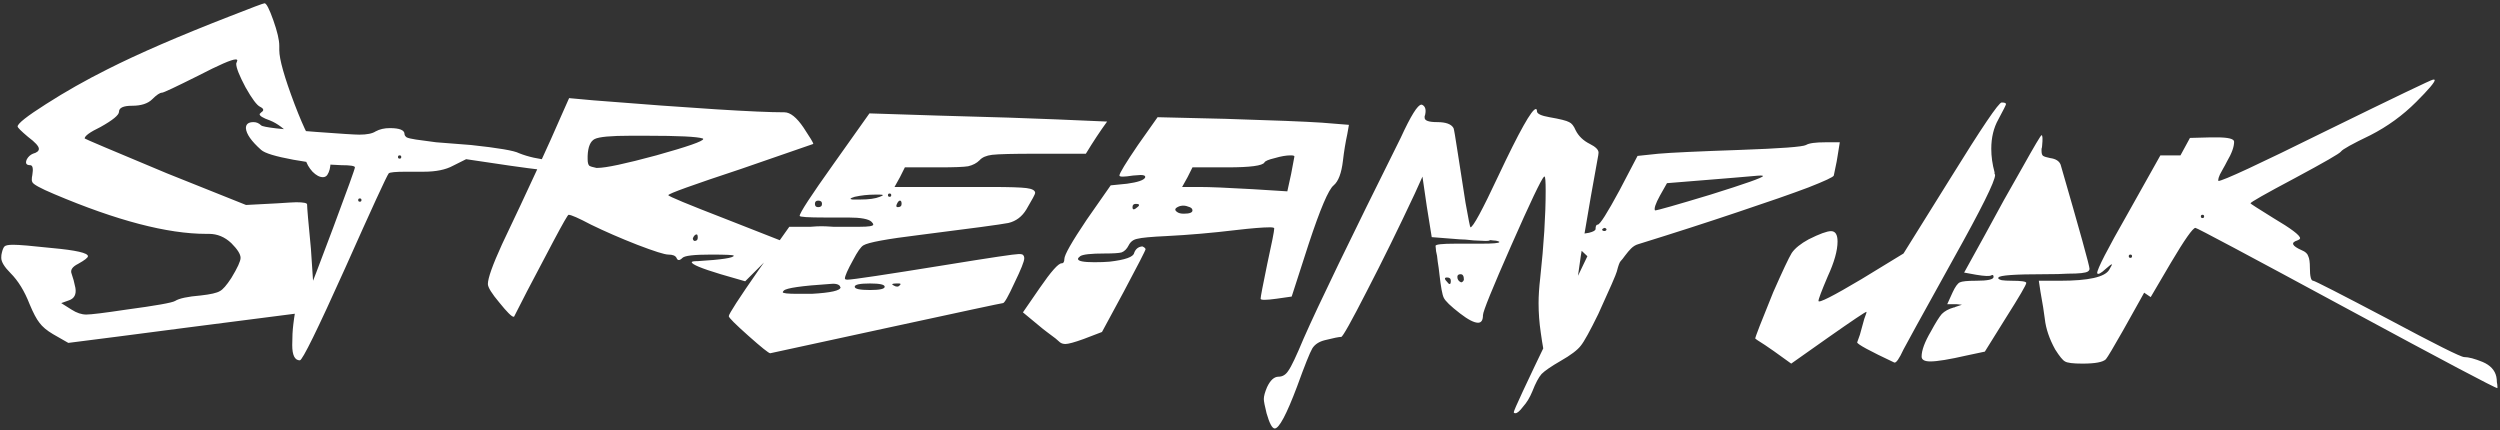 <svg width="587" height="101" viewBox="0 0 587 101" fill="none" xmlns="http://www.w3.org/2000/svg">
<rect x="0" y="0" width="587" height="101" fill="#333333" stroke="none"/>
<path d="M53.928 3.84C59.133 1.792 61.864 0.768 62.12 0.768C62.547 0.768 63.229 2.091 64.168 4.736C65.107 7.381 65.576 9.387 65.576 10.752V11.776C65.576 13.909 66.771 18.133 69.16 24.448C71.549 30.677 73.213 33.877 74.152 34.048C75.176 34.219 76.029 34.56 76.712 35.072C77.309 35.669 77.608 36.651 77.608 38.016C77.608 39.296 77.352 40.32 76.84 41.088C76.584 41.429 76.243 41.6 75.816 41.6C75.048 41.6 74.237 41.173 73.384 40.32C72.531 39.381 71.976 38.4 71.72 37.376C71.293 35.669 70.227 33.92 68.52 32.128C66.813 30.251 65.107 28.971 63.4 28.288C61.693 27.691 60.883 27.179 60.968 26.752C61.053 26.667 61.181 26.539 61.352 26.368C62.035 25.941 61.949 25.515 61.096 25.088C60.328 24.747 59.176 23.211 57.64 20.48C56.189 17.749 55.464 15.915 55.464 14.976C55.464 14.891 55.507 14.763 55.592 14.592L55.72 14.208C55.72 14.037 55.592 13.952 55.336 13.952C54.397 13.952 51.453 15.232 46.504 17.792C41.213 20.437 38.397 21.76 38.056 21.76C37.544 21.76 36.776 22.272 35.752 23.296C34.728 24.32 33.149 24.832 31.016 24.832C28.968 24.832 27.944 25.301 27.944 26.24C27.944 27.008 26.493 28.203 23.592 29.824C21.117 31.019 19.88 31.915 19.88 32.512C19.88 32.597 26.323 35.328 39.208 40.704L57.768 48.128L65.064 47.744C67.624 47.573 69.117 47.488 69.544 47.488C71.251 47.488 72.104 47.659 72.104 48C72.104 48.768 72.403 52.224 73 58.368C73.341 63.147 73.512 65.707 73.512 66.048C73.512 67.84 73.256 69.376 72.744 70.656L71.72 73.344C65.576 74.112 56.275 75.307 43.816 76.928C31.443 78.549 22.184 79.744 16.04 80.512L12.456 78.464C11.005 77.611 9.939 76.715 9.256 75.776C8.573 74.923 7.805 73.472 6.952 71.424C5.757 68.352 4.264 65.92 2.472 64.128C1.021 62.677 0.296 61.483 0.296 60.544C0.296 60.032 0.339 59.648 0.424 59.392C0.595 58.624 0.808 58.112 1.064 57.856C1.32 57.6 2.003 57.472 3.112 57.472C4.477 57.472 7.507 57.728 12.2 58.24C17.832 58.752 20.648 59.392 20.648 60.16C20.648 60.501 19.88 61.099 18.344 61.952C16.979 62.635 16.467 63.403 16.808 64.256C17.149 65.195 17.448 66.304 17.704 67.584C17.96 69.12 17.448 70.101 16.168 70.528L14.376 71.168L16.808 72.704C18.003 73.472 19.155 73.856 20.264 73.856C21.373 73.856 24.488 73.472 29.608 72.704C36.605 71.765 40.445 71.083 41.128 70.656C42.067 70.059 44.072 69.632 47.144 69.376C49.448 69.12 50.941 68.779 51.624 68.352C52.307 68.011 53.203 66.987 54.312 65.28C55.763 62.891 56.488 61.312 56.488 60.544C56.488 59.691 55.763 58.539 54.312 57.088C52.776 55.637 51.027 54.912 49.064 54.912H48.424C39.293 54.912 27.389 51.797 12.712 45.568C9.469 44.203 7.763 43.264 7.592 42.752C7.507 42.581 7.464 42.411 7.464 42.24C7.464 41.813 7.507 41.429 7.592 41.088C7.848 39.552 7.677 38.784 7.08 38.784C6.141 38.784 5.885 38.315 6.312 37.376C6.653 36.779 7.123 36.352 7.72 36.096C8.659 35.84 9.128 35.456 9.128 34.944C9.128 34.347 8.275 33.408 6.568 32.128C4.947 30.763 4.136 29.952 4.136 29.696C4.136 29.013 6.355 27.264 10.792 24.448C15.315 21.547 20.136 18.816 25.256 16.256C32.509 12.587 42.067 8.448 53.928 3.84ZM84.488 47.36C84.744 47.36 84.872 47.232 84.872 46.976C84.872 46.72 84.744 46.592 84.488 46.592C84.232 46.592 84.104 46.72 84.104 46.976C84.104 47.232 84.232 47.36 84.488 47.36ZM93.832 37.248C94.088 37.248 94.216 37.12 94.216 36.864C94.216 36.608 94.088 36.48 93.832 36.48C93.576 36.48 93.448 36.608 93.448 36.864C93.448 37.12 93.576 37.248 93.832 37.248ZM57.736 30.08C57.736 29.141 58.333 28.672 59.528 28.672C60.211 28.672 60.808 28.928 61.32 29.44C61.747 29.867 66.056 30.379 74.248 30.976C79.965 31.403 83.336 31.616 84.36 31.616C86.152 31.616 87.432 31.36 88.2 30.848C89.139 30.336 90.248 30.08 91.528 30.08C93.832 30.08 94.984 30.549 94.984 31.488C94.984 31.744 95.155 32 95.496 32.256C95.837 32.427 96.563 32.597 97.672 32.768C98.781 32.939 100.36 33.152 102.408 33.408C104.456 33.579 107.187 33.792 110.6 34.048C117 34.731 120.755 35.371 121.864 35.968C123.997 36.821 126.472 37.376 129.288 37.632C132.616 38.059 134.28 38.485 134.28 38.912C134.28 39.765 133.171 40.192 130.952 40.192C129.501 40.192 125.789 39.765 119.816 38.912L109.448 37.376L106.376 38.912C104.669 39.851 102.365 40.32 99.464 40.32H97.672H95.368C92.893 40.32 91.528 40.448 91.272 40.704C90.76 41.387 87.347 48.811 81.032 62.976C74.547 77.397 71.005 84.608 70.408 84.608C69.213 84.608 68.616 83.413 68.616 81.024C68.616 79.147 68.701 77.525 68.872 76.16C69.384 71.893 69.981 69.76 70.664 69.76C71.432 69.76 72.029 69.333 72.456 68.48C72.883 67.627 74.803 62.635 78.216 53.504C81.629 44.373 83.336 39.637 83.336 39.296C83.336 38.955 82.269 38.784 80.136 38.784C76.893 38.699 73.139 38.272 68.872 37.504C64.691 36.736 62.173 35.968 61.32 35.2C59.016 33.152 57.821 31.445 57.736 30.08ZM163.066 56.576C163.578 56.576 163.834 56.32 163.834 55.808C163.834 55.296 163.749 55.04 163.578 55.04C163.237 55.04 162.938 55.339 162.682 55.936C162.682 56.277 162.81 56.491 163.066 56.576ZM164.986 32.512C163.706 32.085 159.311 31.872 151.802 31.872H147.962C143.439 31.872 140.666 32.128 139.642 32.64C138.618 33.152 138.063 34.475 137.978 36.608V37.376C137.978 38.144 138.106 38.656 138.362 38.912C138.618 39.083 139.173 39.253 140.026 39.424H140.282C142.245 39.424 146.853 38.443 154.106 36.48C161.445 34.432 165.114 33.152 165.114 32.64C165.114 32.555 165.071 32.512 164.986 32.512ZM132.09 26.496L133.626 23.04L139.258 23.552C162.725 25.429 177.701 26.368 184.186 26.368C185.551 26.368 187.045 27.563 188.666 29.952C190.202 32.256 190.97 33.536 190.97 33.792L173.946 39.68C162.597 43.435 156.922 45.483 156.922 45.824C156.922 46.08 161.445 47.957 170.49 51.456L184.186 56.832L174.97 66.048L169.21 64.384C164.687 63.019 162.426 62.08 162.426 61.568C162.426 61.397 162.895 61.312 163.834 61.312C169.466 60.971 172.282 60.544 172.282 60.032C172.282 59.861 170.49 59.776 166.906 59.776C162.981 59.776 160.762 60.032 160.25 60.544C159.567 61.227 159.098 61.227 158.842 60.544C158.586 60.032 157.946 59.776 156.922 59.776C156.069 59.776 153.637 59.008 149.626 57.472C145.701 55.936 142.074 54.357 138.746 52.736C135.845 51.2 134.095 50.432 133.498 50.432C133.327 50.432 132.175 52.437 130.042 56.448C127.994 60.373 125.903 64.341 123.77 68.352L120.698 74.368H120.57C120.143 74.368 119.034 73.259 117.242 71.04C115.45 68.907 114.554 67.456 114.554 66.688C114.554 65.323 115.663 62.208 117.882 57.344C124.026 44.459 128.762 34.176 132.09 26.496ZM209.903 67.072C210.5 67.413 210.97 67.371 211.311 66.944C211.567 66.688 211.482 66.56 211.055 66.56C210.884 66.56 210.671 66.56 210.415 66.56C209.988 66.56 209.69 66.603 209.519 66.688C209.434 66.773 209.562 66.901 209.903 67.072ZM204.271 68.096C206.575 68.096 207.727 67.84 207.727 67.328C207.727 66.816 206.575 66.56 204.271 66.56C201.882 66.56 200.687 66.816 200.687 67.328C200.687 67.84 201.882 68.096 204.271 68.096ZM197.231 67.2C196.89 66.688 196.036 66.517 194.671 66.688C188.186 67.115 184.644 67.627 184.047 68.224C183.876 68.395 183.791 68.523 183.791 68.608C183.791 68.864 184.943 68.992 187.247 68.992H190.575C195.098 68.736 197.359 68.224 197.359 67.456C197.359 67.371 197.316 67.328 197.231 67.328C197.231 67.328 197.231 67.285 197.231 67.2ZM210.799 48.64C211.396 48.64 211.695 48.384 211.695 47.872C211.695 47.36 211.567 47.104 211.311 47.104C211.055 47.104 210.799 47.403 210.543 48C210.372 48.427 210.458 48.64 210.799 48.64ZM192.111 48.64C192.708 48.64 193.007 48.384 193.007 47.872C193.007 47.36 192.708 47.104 192.111 47.104C191.599 47.104 191.343 47.36 191.343 47.872C191.343 48.384 191.599 48.64 192.111 48.64ZM208.879 46.208C209.135 46.208 209.263 46.08 209.263 45.824C209.263 45.568 209.135 45.44 208.879 45.44C208.623 45.44 208.495 45.568 208.495 45.824C208.495 46.08 208.623 46.208 208.879 46.208ZM206.575 46.208C207.514 45.867 207.514 45.696 206.575 45.696C206.319 45.696 205.935 45.696 205.423 45.696C203.802 45.696 202.223 45.867 200.687 46.208C199.578 46.549 199.407 46.763 200.175 46.848H201.967C204.015 46.848 205.551 46.635 206.575 46.208ZM235.503 71.168C235.247 71.168 226.074 73.131 207.983 77.056C189.978 80.981 180.932 82.944 180.847 82.944C180.506 82.944 178.799 81.579 175.727 78.848C172.655 76.117 171.119 74.581 171.119 74.24C171.119 73.728 173.466 70.101 178.159 63.36L185.327 53.248H188.527C188.783 53.248 189.38 53.248 190.319 53.248C191.343 53.163 192.196 53.12 192.879 53.12C193.476 53.12 194.415 53.163 195.695 53.248C197.06 53.248 198.084 53.248 198.767 53.248H201.839C203.972 53.248 205.039 53.077 205.039 52.736C205.039 52.565 204.911 52.352 204.655 52.096C203.972 51.413 202.138 51.072 199.151 51.072H195.951H193.647C189.722 51.072 187.759 50.944 187.759 50.688C187.759 50.005 190.404 45.952 195.695 38.528L204.143 26.624L220.143 27.136C233.028 27.477 242.33 27.776 248.047 28.032L259.951 28.544C258.33 30.763 256.666 33.28 254.959 36.096H243.183C237.807 36.096 234.394 36.181 232.943 36.352C231.578 36.523 230.596 36.949 229.999 37.632C229.316 38.315 228.42 38.784 227.311 39.04C226.287 39.211 224.026 39.296 220.527 39.296H212.463L211.311 41.6L210.031 43.904H226.927H232.815C236.911 43.904 239.642 43.989 241.007 44.16C242.372 44.331 243.055 44.715 243.055 45.312C243.055 45.568 242.372 46.848 241.007 49.152C239.983 50.859 238.575 51.925 236.783 52.352C235.076 52.693 228.122 53.632 215.919 55.168C208.239 56.107 203.844 56.917 202.735 57.6C202.138 57.941 201.327 59.093 200.303 61.056C199.023 63.36 198.383 64.811 198.383 65.408C198.383 65.579 198.596 65.664 199.023 65.664C200.132 65.664 207.812 64.512 222.063 62.208C232.559 60.501 238.276 59.648 239.215 59.648C239.812 59.648 240.154 59.733 240.239 59.904C240.41 60.075 240.495 60.331 240.495 60.672C240.495 61.355 239.727 63.275 238.191 66.432C236.74 69.589 235.844 71.168 235.503 71.168ZM279.992 49.408C279.992 48.981 279.651 48.683 278.968 48.512C278.371 48.256 277.731 48.213 277.048 48.384C275.853 48.811 275.64 49.28 276.408 49.792C276.749 50.048 277.261 50.176 277.944 50.176C279.309 50.176 279.992 49.92 279.992 49.408ZM267.448 48.128C267.448 47.957 267.192 47.872 266.68 47.872C266.168 47.872 265.912 48.128 265.912 48.64C265.912 49.323 266.296 49.323 267.064 48.64C267.32 48.469 267.448 48.299 267.448 48.128ZM303.16 40.832L303.928 36.736C303.928 36.565 303.629 36.48 303.032 36.48C302.008 36.48 300.771 36.693 299.32 37.12C297.869 37.461 297.059 37.803 296.888 38.144C296.461 38.912 293.56 39.296 288.184 39.296H279.992L278.84 41.6L277.56 43.904H281.784C284.003 43.904 288.099 44.075 294.072 44.416L302.264 44.928L303.16 40.832ZM267.192 34.048L271.8 27.52L287.8 27.904C298.979 28.245 306.488 28.544 310.328 28.8L316.728 29.312L316.344 31.488C315.917 33.451 315.576 35.541 315.32 37.76C314.979 40.661 314.253 42.581 313.144 43.52C311.949 44.459 309.987 49.067 307.256 57.344L303.288 69.632L299.704 70.144C297.229 70.485 295.992 70.485 295.992 70.144C295.992 69.717 296.504 67.029 297.528 62.08C298.637 57.045 299.192 54.229 299.192 53.632C299.192 53.461 298.851 53.376 298.168 53.376C296.547 53.376 293.901 53.589 290.232 54.016C284.515 54.699 279.096 55.168 273.976 55.424C270.307 55.595 268.003 55.808 267.064 56.064C266.125 56.235 265.443 56.747 265.016 57.6C264.589 58.453 264.035 59.008 263.352 59.264C262.755 59.435 261.432 59.52 259.384 59.52C256.141 59.52 254.221 59.733 253.624 60.16C253.283 60.416 253.112 60.629 253.112 60.8C253.112 61.312 254.392 61.568 256.952 61.568C258.403 61.568 259.597 61.525 260.536 61.44C264.205 61.013 266.125 60.331 266.296 59.392C266.637 58.453 267.277 57.941 268.216 57.856C268.643 58.027 268.899 58.24 268.984 58.496C268.984 58.752 267.277 62.08 263.864 68.48L258.744 77.952L254.392 79.616C252.259 80.384 250.851 80.768 250.168 80.768C249.656 80.768 249.229 80.64 248.888 80.384C248.803 80.299 248.461 80 247.864 79.488C247.267 79.061 246.584 78.549 245.816 77.952C245.133 77.44 244.493 76.928 243.896 76.416L240.184 73.344L244.152 67.584C246.797 63.744 248.504 61.824 249.272 61.824C249.699 61.824 249.912 61.483 249.912 60.8C249.912 59.861 251.661 56.789 255.16 51.584L260.792 43.52L264.632 43.136C267.107 42.795 268.515 42.325 268.856 41.728C269.027 41.301 268.685 41.088 267.832 41.088L266.04 41.216C263.907 41.557 262.84 41.557 262.84 41.216C262.84 40.704 264.291 38.315 267.192 34.048ZM340.394 66.688C340.565 66.688 340.65 66.432 340.65 65.92C340.65 65.408 340.351 65.152 339.754 65.152C339.071 65.152 339.114 65.536 339.882 66.304C340.053 66.56 340.223 66.688 340.394 66.688ZM343.722 65.664C343.722 64.811 343.466 64.384 342.954 64.384C342.442 64.384 342.186 64.597 342.186 65.024C342.186 65.621 342.485 66.048 343.082 66.304C343.423 66.219 343.637 66.005 343.722 65.664ZM328.874 32.384C331.263 27.179 332.885 24.576 333.738 24.576H333.866C334.634 24.917 334.89 25.685 334.634 26.88C334.634 26.965 334.591 27.093 334.506 27.264C334.506 27.435 334.506 27.563 334.506 27.648C334.506 28.331 335.487 28.672 337.45 28.672C339.498 28.672 340.778 29.141 341.29 30.08C341.375 30.165 341.717 32.171 342.314 36.096C342.911 39.936 343.509 43.776 344.106 47.616C344.789 51.456 345.173 53.376 345.258 53.376C345.855 53.376 348.031 49.365 351.786 41.344C356.735 30.848 359.679 25.6 360.618 25.6C360.789 25.6 360.874 25.771 360.874 26.112C360.874 26.709 361.855 27.179 363.818 27.52C366.293 27.947 367.829 28.331 368.426 28.672C369.023 28.928 369.535 29.568 369.962 30.592C370.645 31.957 371.754 33.024 373.29 33.792C374.655 34.475 375.338 35.157 375.338 35.84C375.338 36.096 375.253 36.651 375.082 37.504C374.058 43.051 373.034 48.896 372.01 55.04C370.73 62.379 370.09 67.456 370.09 70.272C370.09 71.04 370.133 71.509 370.218 71.68C370.389 72.021 370.474 72.405 370.474 72.832C370.474 73.941 369.962 75.947 368.938 78.848C367.999 81.323 367.274 82.901 366.762 83.584C366.25 84.267 365.567 84.608 364.714 84.608C363.775 84.608 363.135 84.267 362.794 83.584C362.538 82.987 362.197 81.152 361.77 78.08C361.429 75.776 361.258 73.472 361.258 71.168C361.258 69.461 361.386 67.499 361.642 65.28C362.495 57.429 362.922 50.603 362.922 44.8C362.922 42.581 362.837 41.472 362.666 41.472H362.538C361.855 42.155 359.295 47.531 354.858 57.6C350.421 67.669 348.202 73.131 348.202 73.984C348.202 75.179 347.818 75.776 347.05 75.776C346.111 75.776 344.703 75.051 342.826 73.6C340.607 71.893 339.327 70.656 338.986 69.888C338.645 69.205 338.303 67.328 337.962 64.256C337.877 63.403 337.749 62.464 337.578 61.44C337.493 60.416 337.365 59.605 337.194 59.008C337.109 58.325 337.066 57.899 337.066 57.728C337.066 57.387 338.602 57.216 341.674 57.216H345.13H347.69C350.591 57.216 352.042 57.088 352.042 56.832C352.042 56.747 351.999 56.704 351.914 56.704C351.487 56.533 351.018 56.448 350.506 56.448C350.079 56.363 349.823 56.363 349.738 56.448C349.653 56.533 349.354 56.576 348.842 56.576C348.415 56.576 347.477 56.533 346.026 56.448C344.575 56.277 343.466 56.192 342.698 56.192L336.17 55.68L335.018 48.512L333.994 41.472L332.202 45.44C328.362 53.632 324.607 61.269 320.938 68.352C317.269 75.52 315.263 79.104 314.922 79.104C314.41 79.104 313.13 79.36 311.082 79.872C309.717 80.213 308.735 80.853 308.138 81.792C307.541 82.816 306.346 85.803 304.554 90.752C302.079 97.323 300.33 100.608 299.306 100.608C298.709 100.608 298.069 99.413 297.386 97.024C296.959 95.317 296.746 94.208 296.746 93.696C296.746 93.013 297.002 92.075 297.514 90.88C298.282 89.259 299.178 88.448 300.202 88.448C301.141 88.448 301.909 87.979 302.506 87.04C303.189 86.101 304.383 83.584 306.09 79.488C309.503 71.723 317.098 56.021 328.874 32.384ZM376.175 54.016C376.431 54.272 376.73 54.315 377.071 54.144C377.327 53.888 377.242 53.675 376.815 53.504C376.388 53.589 376.175 53.76 376.175 54.016ZM413.935 41.344C413.935 41.259 413.764 41.216 413.423 41.216C413.082 41.216 412.484 41.259 411.631 41.344C410.778 41.429 409.284 41.557 407.151 41.728C405.103 41.899 403.012 42.069 400.879 42.24L391.407 43.008L389.743 45.952C388.719 47.829 388.335 48.981 388.591 49.408C389.103 49.408 393.455 48.171 401.647 45.696C409.839 43.136 413.935 41.685 413.935 41.344ZM424.047 34.048C424.73 33.621 426.266 33.408 428.655 33.408H431.983L431.471 36.608C431.471 36.864 431.172 38.4 430.575 41.216C430.49 41.557 428.484 42.496 424.559 44.032C420.719 45.483 415.215 47.403 408.047 49.792C400.964 52.181 393.156 54.699 384.623 57.344C384.026 57.515 383.471 57.856 382.959 58.368C382.532 58.795 382.063 59.349 381.551 60.032C381.124 60.629 380.783 61.056 380.527 61.312C380.271 61.568 379.972 62.379 379.631 63.744C379.46 64.427 378.01 67.755 375.279 73.728C373.316 77.739 371.951 80.213 371.183 81.152C370.415 82.176 368.836 83.371 366.447 84.736C364.228 86.016 362.735 87.04 361.967 87.808C361.284 88.576 360.559 89.941 359.791 91.904C359.194 93.355 358.468 94.549 357.615 95.488C356.847 96.512 356.25 97.024 355.823 97.024C355.567 97.024 355.439 96.939 355.439 96.768C355.439 96.341 358.298 90.197 364.015 78.336L372.719 60.16L370.415 57.984C368.879 56.448 368.196 55.595 368.367 55.424C368.452 55.339 369.007 55.253 370.031 55.168C371.14 54.997 372.164 54.827 373.103 54.656C374.127 54.4 374.639 54.101 374.639 53.76C374.639 53.077 374.81 52.736 375.151 52.736C375.663 52.736 377.37 50.048 380.271 44.672L384.495 36.608L389.359 36.096C392.26 35.84 398.66 35.541 408.559 35.2C418.116 34.859 423.279 34.475 424.047 34.048ZM457.953 41.856C465.292 29.995 469.302 24.064 469.985 24.064C470.668 24.064 471.009 24.192 471.009 24.448C471.009 24.619 470.412 25.813 469.217 28.032C468.108 29.995 467.553 32.299 467.553 34.944C467.553 36.736 467.809 38.571 468.321 40.448C468.321 40.533 468.321 40.661 468.321 40.832C468.406 40.917 468.449 41.003 468.449 41.088C468.449 42.539 465.206 49.067 458.721 60.672C450.87 74.837 446.945 81.963 446.945 82.048C445.921 84.267 445.196 85.291 444.769 85.12C438.966 82.389 436.065 80.811 436.065 80.384L436.705 78.592C437.046 77.312 437.388 76.075 437.729 74.88C438.156 73.771 438.326 73.216 438.241 73.216C437.985 73.216 434.998 75.221 429.281 79.232L420.577 85.376L416.481 82.432C415.884 82.005 415.201 81.536 414.433 81.024C413.665 80.512 413.068 80.128 412.641 79.872L412.129 79.488C412.129 79.147 413.537 75.52 416.353 68.608C418.572 63.573 420.022 60.501 420.705 59.392C421.473 58.283 422.796 57.216 424.673 56.192C427.233 54.912 428.982 54.272 429.921 54.272C430.945 54.272 431.457 55.083 431.457 56.704C431.457 58.837 430.689 61.568 429.153 64.896C427.702 68.309 426.977 70.229 426.977 70.656C426.977 71.253 430.348 69.547 437.089 65.536L446.945 59.52L457.953 41.856ZM500.218 60.544C500.474 60.544 500.602 60.416 500.602 60.16C500.602 59.904 500.474 59.776 500.218 59.776C499.962 59.776 499.834 59.904 499.834 60.16C499.834 60.416 499.962 60.544 500.218 60.544ZM499.578 50.176L507.258 36.48H513.658C518.095 36.48 520.314 36.651 520.314 36.992C520.314 37.589 516.218 45.397 508.026 60.416C499.834 75.349 495.311 83.328 494.458 84.352C493.775 85.035 491.941 85.376 488.954 85.376C486.735 85.376 485.37 85.205 484.858 84.864C484.346 84.608 483.578 83.669 482.554 82.048C481.189 79.573 480.378 77.184 480.122 74.88C479.951 73.429 479.61 71.296 479.098 68.48L478.714 65.92H483.706C490.362 65.92 494.202 65.067 495.226 63.36C495.738 62.507 495.951 62.08 495.866 62.08C495.781 61.995 495.311 62.336 494.458 63.104C493.263 64.213 492.581 64.555 492.41 64.128C492.41 63.189 494.799 58.539 499.578 50.176ZM474.874 39.296C477.69 34.261 479.183 31.744 479.354 31.744C479.61 31.744 479.653 32.597 479.482 34.304C479.482 34.475 479.439 34.688 479.354 34.944C479.354 35.2 479.354 35.371 479.354 35.456C479.354 36.053 479.482 36.437 479.738 36.608C479.994 36.779 480.549 36.949 481.402 37.12C482.682 37.291 483.493 37.803 483.834 38.656C488.357 54.272 490.618 62.421 490.618 63.104C490.618 63.36 490.49 63.573 490.234 63.744C489.978 63.915 489.466 64.043 488.698 64.128C487.93 64.213 486.863 64.256 485.498 64.256C484.218 64.341 482.426 64.384 480.122 64.384C473.125 64.384 469.498 64.64 469.242 65.152C469.071 65.408 469.327 65.621 470.01 65.792C470.607 65.877 471.375 65.92 472.314 65.92C474.618 65.92 475.77 66.091 475.77 66.432C475.77 66.859 474.149 69.632 470.906 74.752L466.042 82.56L461.818 83.456C457.722 84.395 454.863 84.864 453.242 84.864C451.877 84.864 451.194 84.48 451.194 83.712C451.194 82.261 451.919 80.299 453.37 77.824C454.479 75.776 455.333 74.411 455.93 73.728C456.613 73.045 457.551 72.533 458.746 72.192H458.874L459.13 72.064L460.666 71.552C460.581 71.552 460.154 71.509 459.386 71.424H457.21L458.49 68.608C459.087 67.328 459.642 66.56 460.154 66.304C460.666 66.048 461.946 65.92 463.994 65.92C466.725 65.92 468.09 65.621 468.09 65.024C468.09 64.597 467.919 64.469 467.578 64.64C467.237 64.896 466.042 64.853 463.994 64.512L461.178 64L465.914 55.424C466.853 53.717 468.389 50.901 470.522 46.976C472.741 43.051 474.191 40.491 474.874 39.296ZM517.146 51.2C517.402 51.2 517.53 51.072 517.53 50.816C517.53 50.56 517.402 50.432 517.146 50.432C516.89 50.432 516.762 50.56 516.762 50.816C516.762 51.072 516.89 51.2 517.146 51.2ZM545.946 30.848C562.501 22.741 570.949 18.688 571.29 18.688H571.418C571.589 18.688 571.674 18.731 571.674 18.816C571.674 19.328 570.223 21.035 567.322 23.936C564.165 27.093 560.581 29.696 556.57 31.744C552.303 33.792 549.999 35.072 549.658 35.584C549.402 36.011 545.775 38.101 538.778 41.856C531.866 45.525 528.41 47.488 528.41 47.744C528.41 47.829 530.202 48.981 533.786 51.2C537.967 53.675 540.058 55.253 540.058 55.936C540.058 56.107 539.845 56.277 539.418 56.448C537.797 56.96 538.138 57.728 540.442 58.752C541.295 59.093 541.807 59.563 541.978 60.16C542.234 60.672 542.362 61.568 542.362 62.848C542.362 64.896 542.618 65.92 543.13 65.92C543.471 65.92 549.317 68.907 560.666 74.88C571.845 80.853 577.818 83.84 578.586 83.84C579.61 83.84 581.061 84.224 582.938 84.992C584.73 85.76 585.797 86.912 586.138 88.448C586.223 88.875 586.266 89.301 586.266 89.728C586.351 90.155 586.394 90.496 586.394 90.752V91.136C585.882 91.136 574.021 84.864 550.81 72.32C527.599 59.776 515.823 53.504 515.482 53.504C514.885 53.504 512.965 56.235 509.722 61.696L504.986 69.76C502.938 68.395 501.445 67.371 500.506 66.688L501.786 63.488C502.298 62.123 502.554 61.013 502.554 60.16C502.554 59.477 502.426 58.837 502.17 58.24C501.999 57.728 501.914 57.301 501.914 56.96C501.914 55.509 503.877 51.243 507.802 44.16L514.202 32.384L519.066 32.256H520.474C523.205 32.256 524.57 32.597 524.57 33.28C524.57 34.475 524.015 36.011 522.906 37.888C522.565 38.571 522.266 39.125 522.01 39.552C521.839 39.893 521.583 40.363 521.242 40.96C520.986 41.557 520.858 41.941 520.858 42.112C520.858 42.197 520.858 42.325 520.858 42.496C521.882 42.496 530.245 38.613 545.946 30.848Z" fill="#FFFFFF"/>
</svg>
